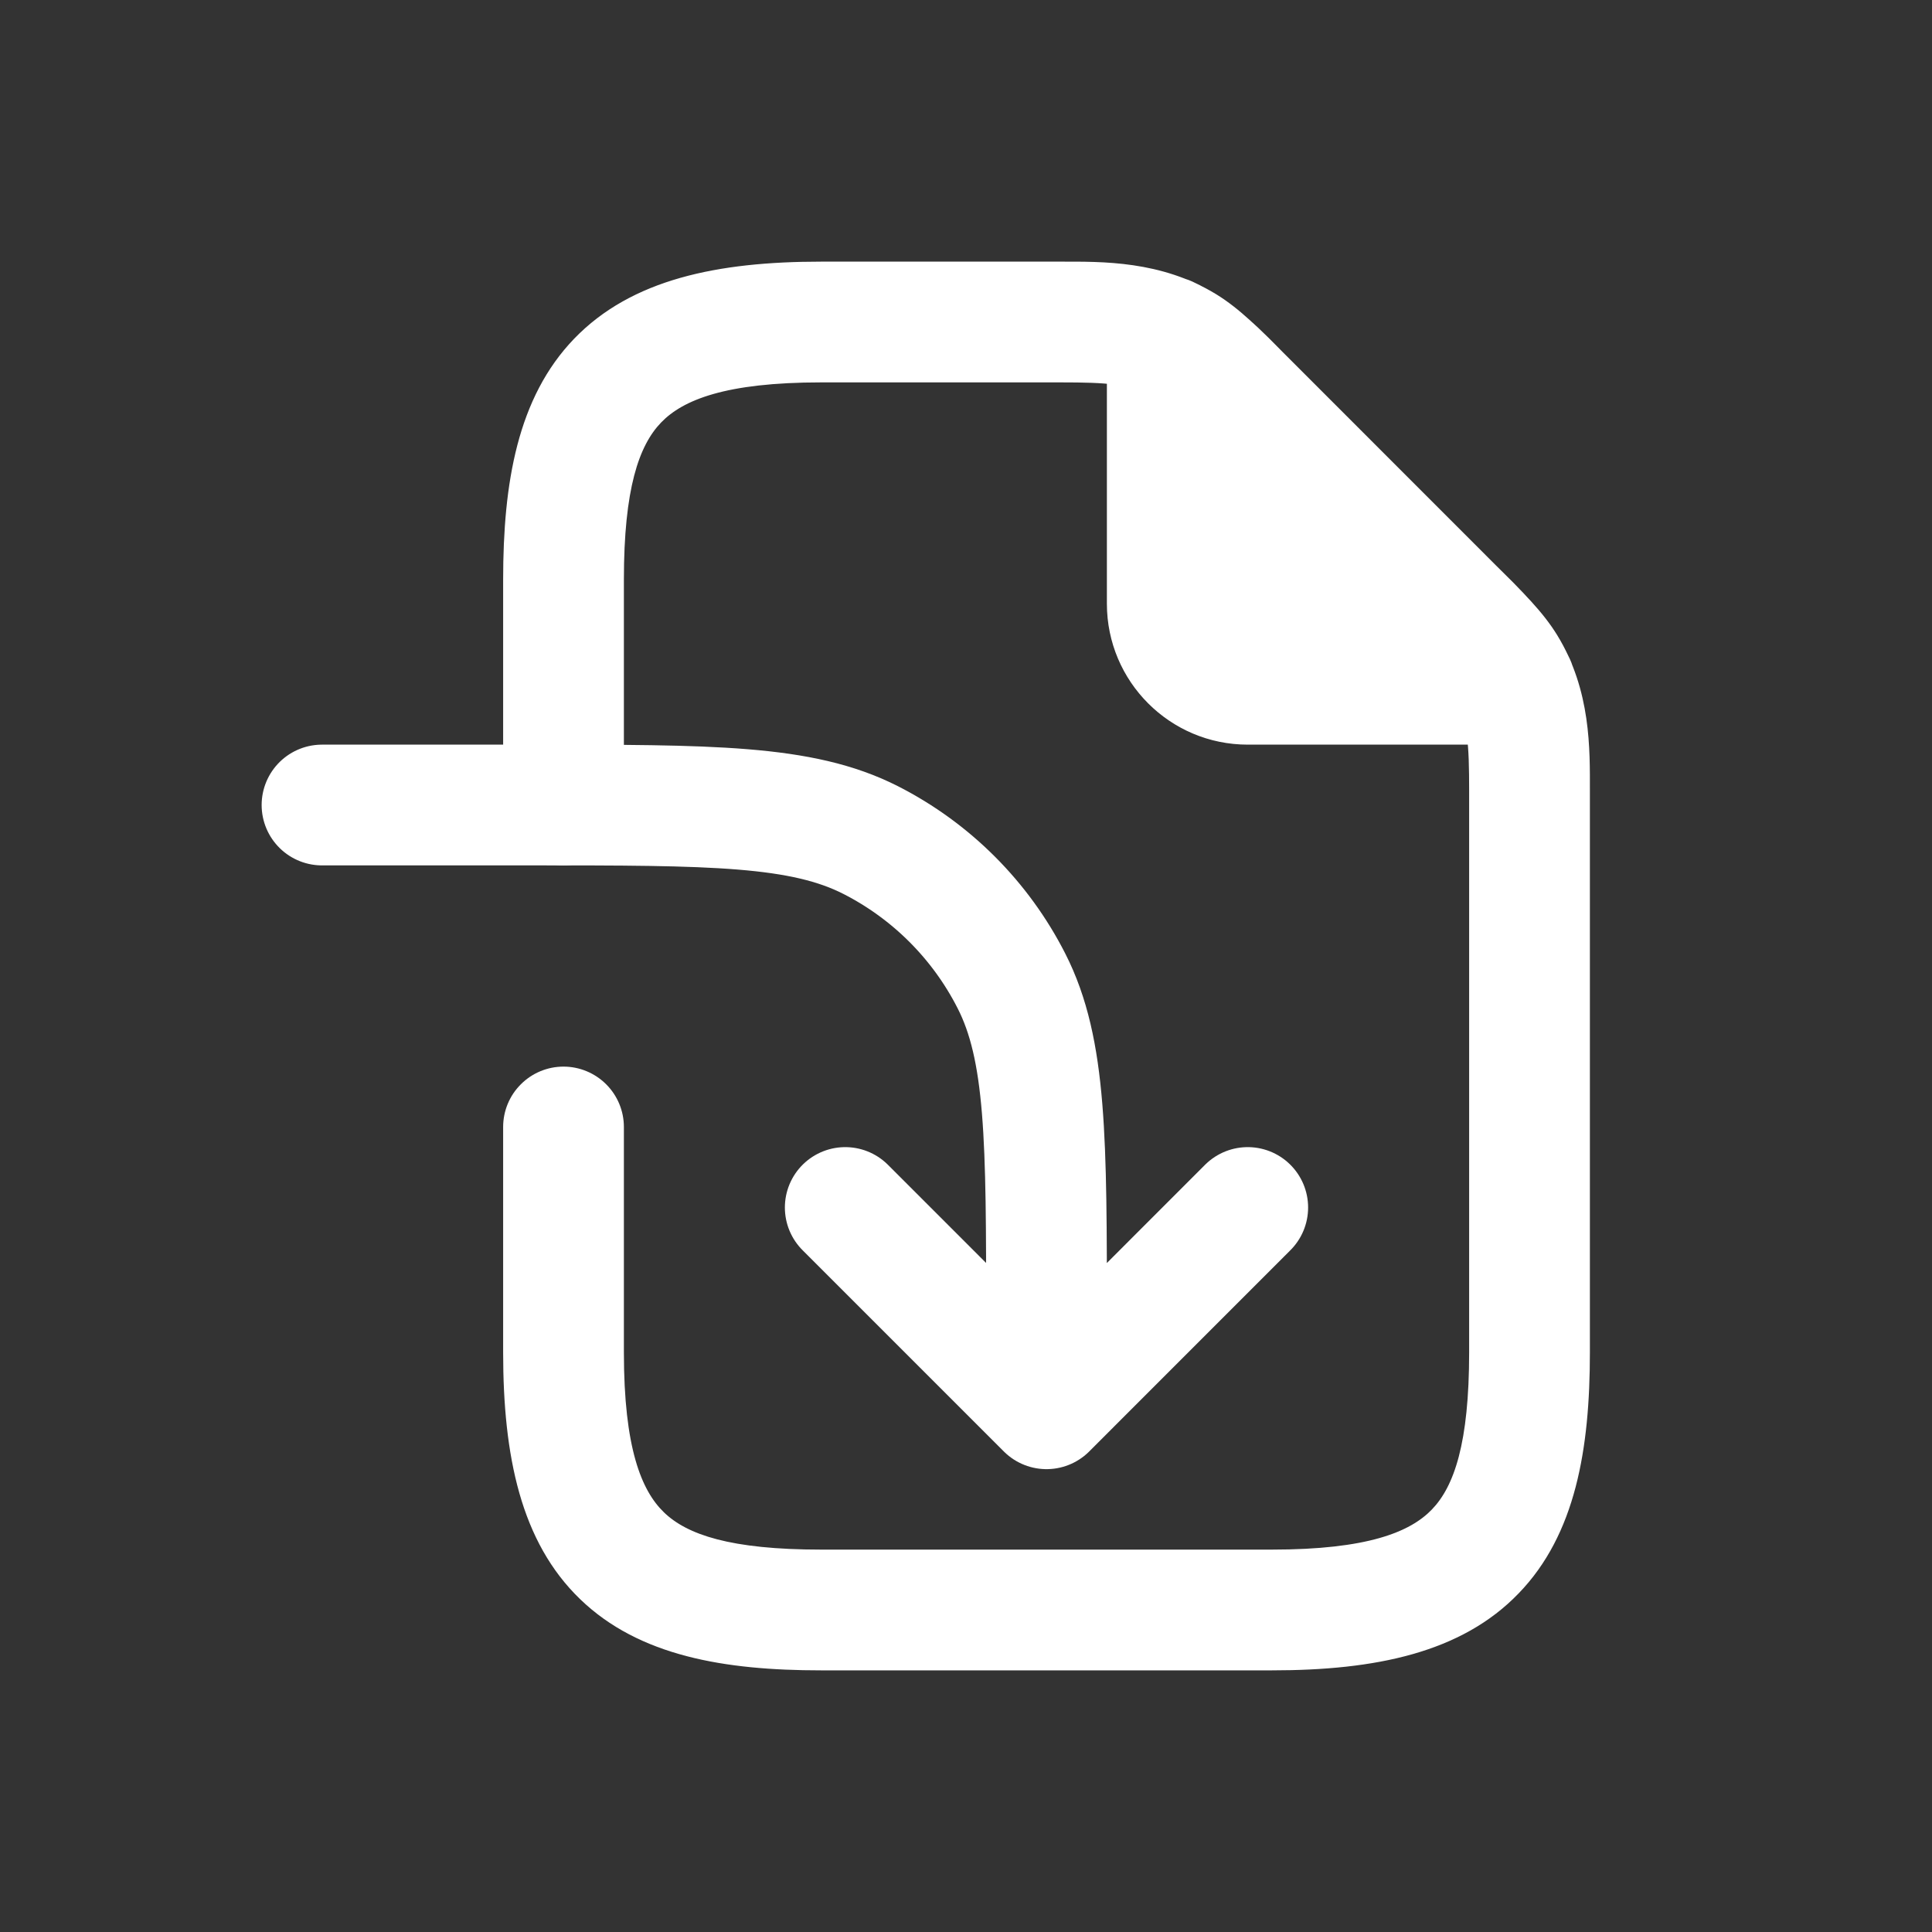<svg width="40" height="40" viewBox="0 0 40 40" fill="none" xmlns="http://www.w3.org/2000/svg">
<rect x="0" y="0" width="40" height="40" fill="#333333" stroke="none"/>
<path d="M21.667 29.167L17.5 25M21.667 29.167L25.833 25M21.667 29.167V27.333C21.667 23.6 21.667 21.733 20.94 20.307C20.301 19.052 19.281 18.032 18.027 17.393C16.6 16.667 14.733 16.667 11 16.667H6.667" stroke="white" stroke-width="2.5" stroke-linecap="round" stroke-linejoin="round"/>
<path d="M31.367 14.167H25.833C25.391 14.167 24.968 13.991 24.655 13.678C24.342 13.366 24.167 12.942 24.167 12.5V6.967C24.788 7.25 25.253 7.753 25.728 8.228L30.105 12.605C30.58 13.08 31.085 13.545 31.367 14.167" fill="white"/>
<path d="M10.417 16.667C10.417 16.998 10.548 17.316 10.783 17.551C11.017 17.785 11.335 17.917 11.667 17.917C11.998 17.917 12.316 17.785 12.551 17.551C12.785 17.316 12.917 16.998 12.917 16.667H10.417ZM12.917 23.333C12.917 23.002 12.785 22.684 12.551 22.45C12.316 22.215 11.998 22.083 11.667 22.083C11.335 22.083 11.017 22.215 10.783 22.45C10.548 22.684 10.417 23.002 10.417 23.333H12.917ZM31.367 14.167V15.417C31.576 15.417 31.782 15.364 31.965 15.264C32.149 15.164 32.304 15.02 32.418 14.844C32.531 14.668 32.598 14.467 32.614 14.258C32.629 14.05 32.592 13.84 32.505 13.65L31.367 14.167ZM24.167 6.967L24.683 5.828C24.493 5.742 24.284 5.705 24.075 5.72C23.867 5.735 23.666 5.803 23.49 5.916C23.314 6.029 23.169 6.185 23.069 6.368C22.969 6.552 22.917 6.758 22.917 6.967H24.167ZM26.333 32.083H17V34.583H26.333V32.083ZM17 7.917H21.958V5.417H17V7.917ZM30.417 16.375V28H32.917V16.375H30.417ZM24.845 9.112L29.22 13.488L30.988 11.722L26.613 7.345L24.845 9.112ZM12.917 16.667V12H10.417V16.667H12.917ZM12.917 28V23.333H10.417V28H12.917ZM29.22 13.488C29.84 14.107 29.998 14.278 30.11 14.458L32.242 13.153C31.94 12.66 31.523 12.257 30.988 11.722L29.22 13.488ZM26.613 7.345C26.078 6.812 25.673 6.395 25.18 6.092L23.875 8.225C24.055 8.335 24.225 8.492 24.845 9.112L26.613 7.345ZM21.958 7.917C22.92 7.917 23.42 7.947 23.875 8.225L25.18 6.092C24.035 5.392 22.818 5.417 21.957 5.417L21.958 7.917ZM32.917 16.375C32.917 15.515 32.943 14.298 32.242 13.153L30.11 14.458C30.39 14.913 30.417 15.413 30.417 16.375H32.917ZM31.367 12.917H25.833V15.417H31.367V12.917ZM25.417 12.5V6.967H22.917V12.5H25.417ZM25.833 12.917C25.723 12.917 25.617 12.873 25.539 12.795C25.461 12.716 25.417 12.611 25.417 12.5H22.917C22.917 14.11 24.223 15.417 25.833 15.417V12.917ZM23.65 8.103C24.017 8.27 24.302 8.568 24.845 9.112L26.612 7.345C26.203 6.935 25.56 6.228 24.683 5.828L23.65 8.103ZM29.22 13.488C29.763 14.032 30.062 14.317 30.23 14.685L32.505 13.65C32.105 12.775 31.398 12.132 30.988 11.722L29.22 13.488ZM17 32.083C15.118 32.083 14.223 31.772 13.747 31.312C13.28 30.862 12.917 29.978 12.917 28H10.417C10.417 30.14 10.78 31.923 12.012 33.11C13.232 34.288 15.003 34.583 17 34.583V32.083ZM30.417 28C30.417 29.882 30.105 30.777 29.645 31.253C29.195 31.72 28.312 32.083 26.333 32.083V34.583C28.473 34.583 30.257 34.22 31.443 32.988C32.622 31.768 32.917 29.997 32.917 28H30.417ZM12.917 12C12.917 10.118 13.228 9.223 13.688 8.747C14.138 8.28 15.022 7.917 17 7.917V5.417C14.86 5.417 13.077 5.78 11.888 7.012C10.712 8.232 10.417 10.003 10.417 12H12.917Z" fill="white"/>
<path d="M31.367 14.167H25.833C25.391 14.167 24.968 13.991 24.655 13.678C24.342 13.366 24.167 12.942 24.167 12.5V6.967C24.788 7.25 25.253 7.753 25.728 8.228L30.105 12.605C30.58 13.08 31.085 13.545 31.367 14.167" fill="white"/>
</svg>
